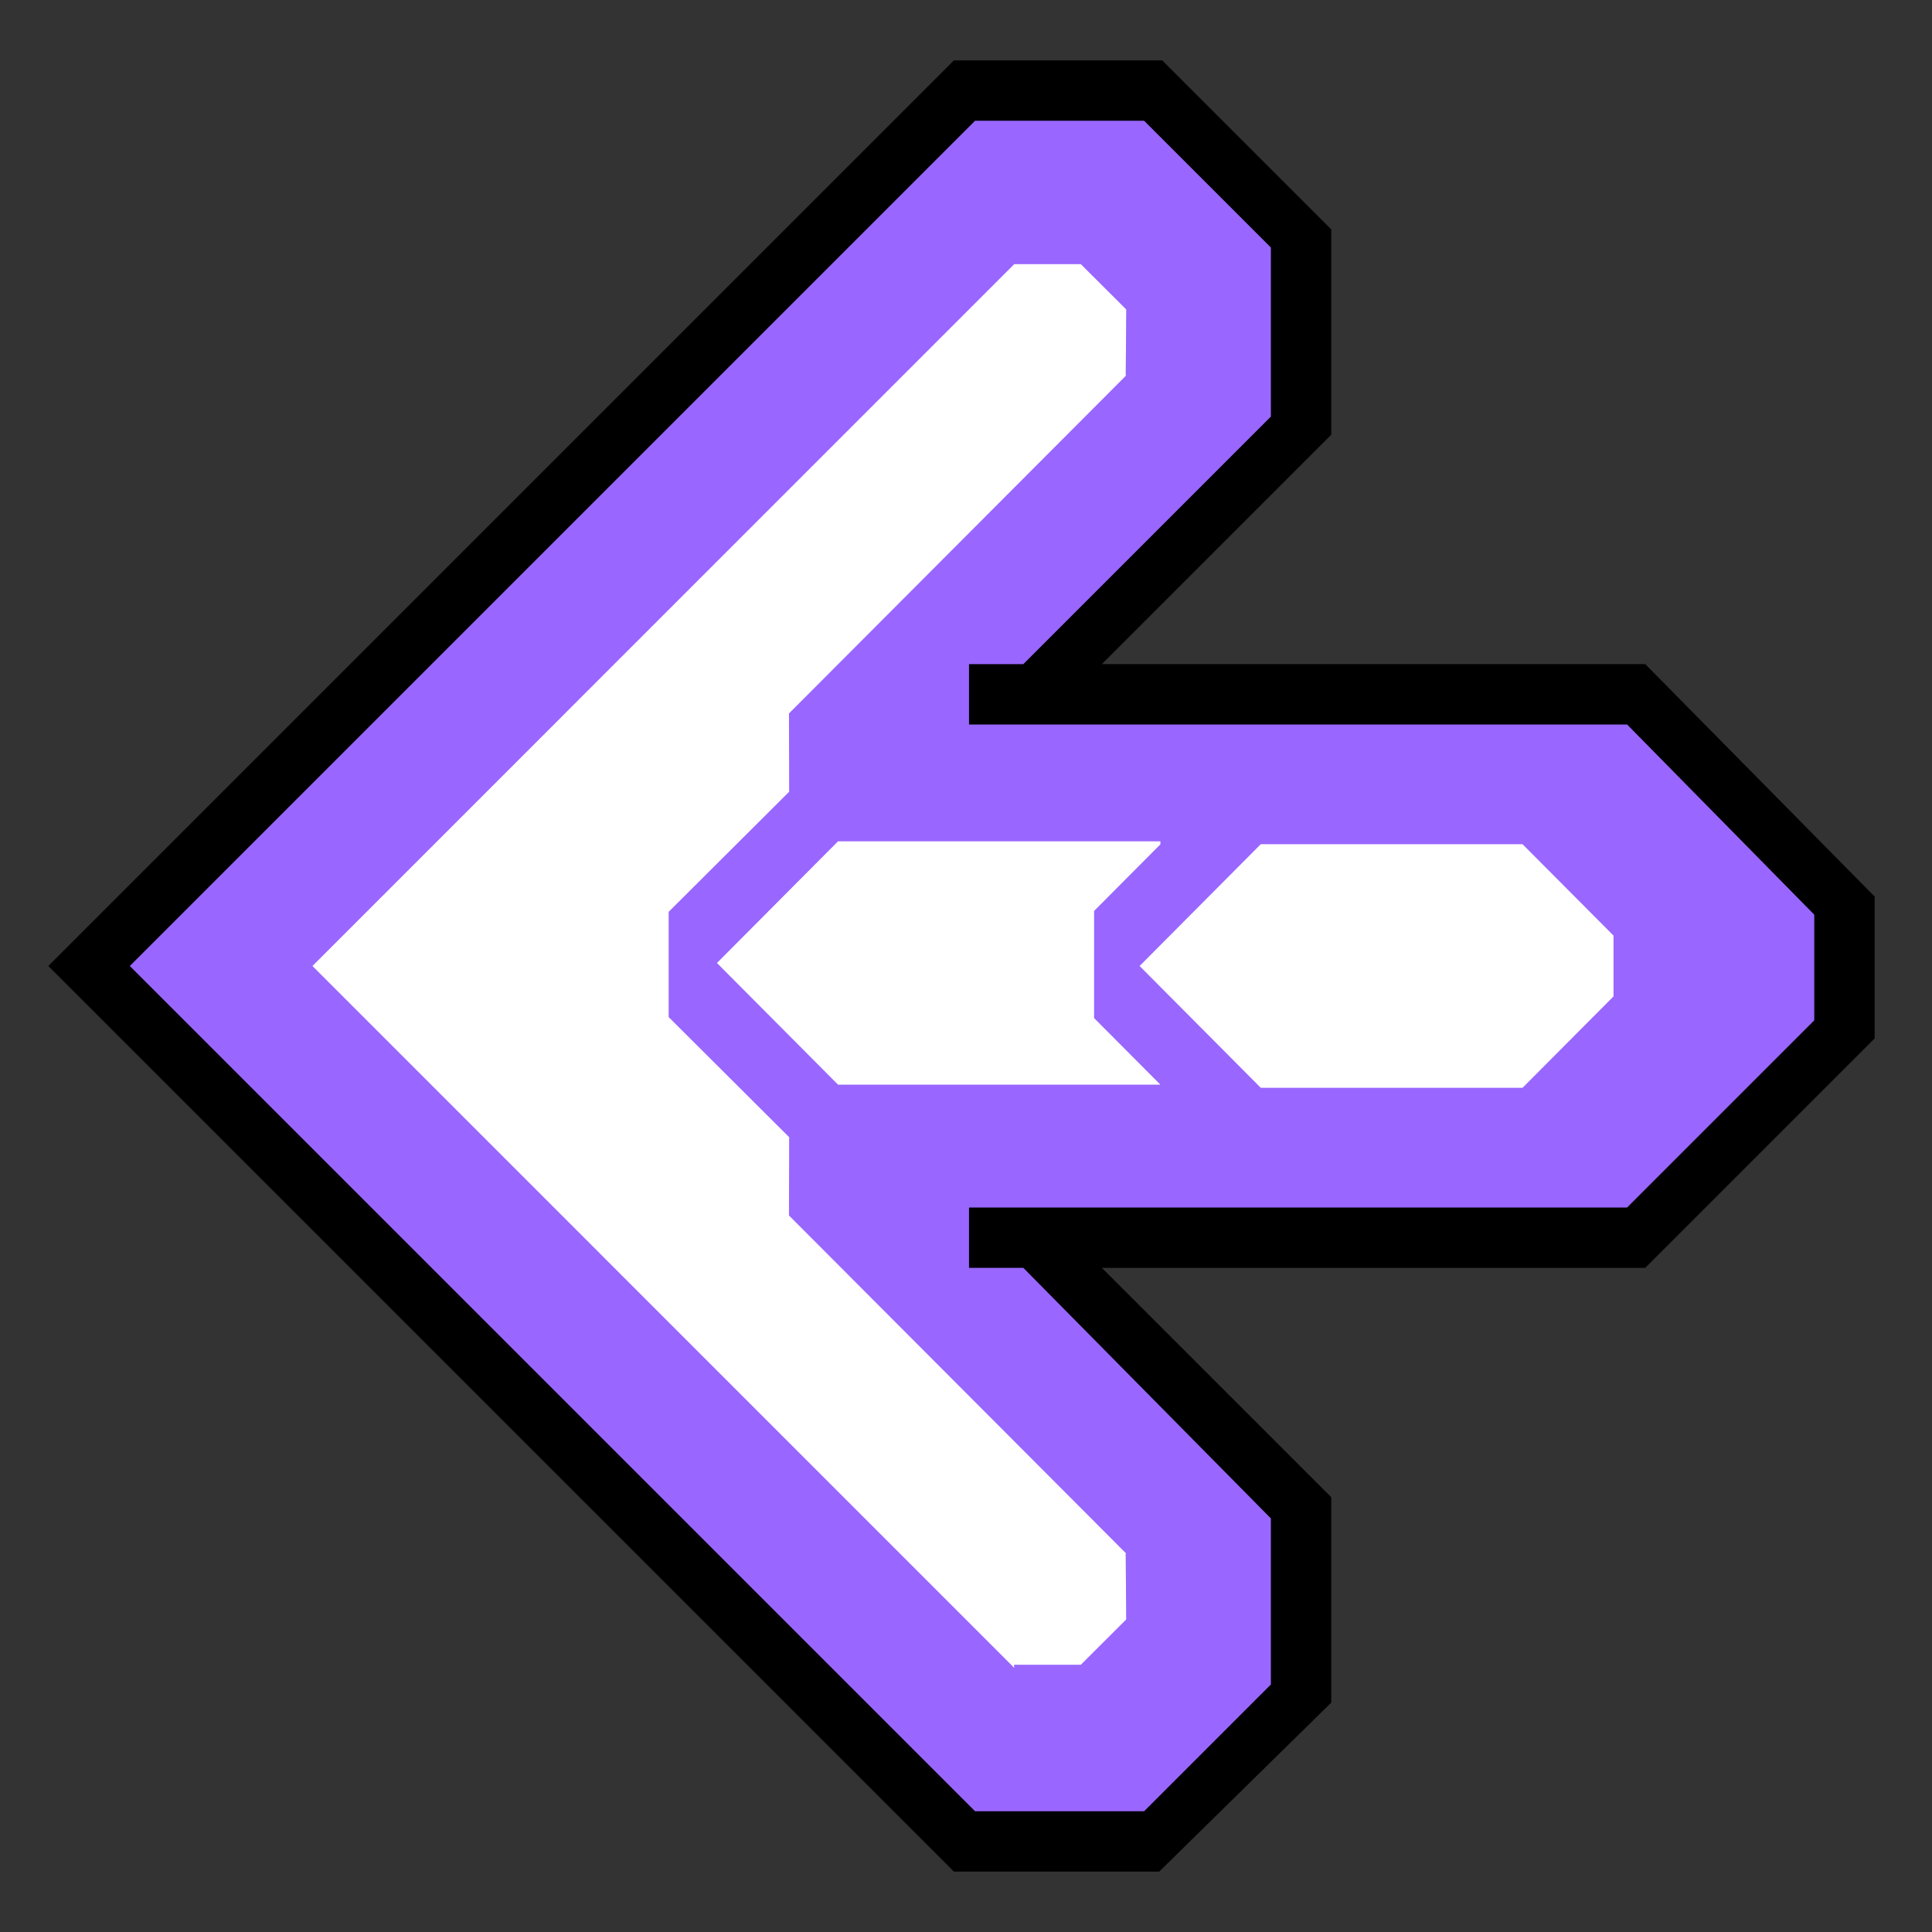 <svg version="1.1" xmlns="http://www.w3.org/2000/svg" xmlns:xlink="http://www.w3.org/1999/xlink" width="64" height="64" viewBox="0,0,64,64"><rect x="0" y="0" width="64" height="64" fill="#333333" stroke="none"/><g transform="translate(-208,-148)"><g data-paper-data="{&quot;isPaintingLayer&quot;:true}" fill-rule="nonzero" stroke="none" stroke-linecap="butt" stroke-linejoin="miter" stroke-miterlimit="10" stroke-dasharray="" stroke-dashoffset="0" style="mix-blend-mode: normal"><path d="M208,148h64l0,64h-64z" data-paper-data="{&quot;index&quot;:null}" fill="none" stroke-width="1"/><g data-paper-data="{&quot;index&quot;:null}"><path d="M246.4,210h-6.8l-30,-30l30,-30l6.9,0l5.6,5.6l0,6.8l-7.6,7.6h18l7.6,7.7v4.7l-7.6,7.6h-18l7.6,7.6v6.8zM240.8,205.3l3.8,0l2.7,-2.7l0,-3.8l-11.2,-11.2v-1.5h12.8h2.3h8l4.2,-4.2v-3.7l-4.2,-4.2h-8h-2.3h-12.7v-1.5l11.2,-11.2l0,-3.8l-2.7,-2.7h-3.9l-25.3,25.2l25.3,25.2z" fill="#000000" stroke-width="1"/><path d="M245.9,208h-5.6l-28,-28l28,-28l5.6,0l4.2,4.2v5.6l-8.2,8.2h-1.8l0,2h21.8l6.2,6.3v3.5l-6.2,6.2h-21.8v2h1.8l8.2,8.3v5.5zM249.8,176l-4,4l4,4l8.6,0l3,-3v-2l-3,-3zM246.4,175.9h-10.6l-4,4l4,4h10.6l-2.2,-2.2l0,-3.5l2.2,-2.2zM241.6,203.1h2.2l1.5,-1.5l0,-2.1l-11.2,-11.2v-2.6l-4,-4v-3.5l4,-4l0,-2.6l11.2,-11.2v-2.1l-1.5,-1.5h-2.2l-23.2,23.2l23.2,23.2z" fill="#9966ff" stroke-width="1"/><path d="M258.437,175.966l3.013,3.027v2.014l-3.013,3.027l-8.673,0l-4.013,-4.034l4.013,-4.034z" data-paper-data="{&quot;noHover&quot;:false,&quot;origItem&quot;:[&quot;Path&quot;,{&quot;applyMatrix&quot;:true,&quot;segments&quot;:[[249.75807,184.10122],[244.10122,184.10122],[244.10122,189.75807],[250.18234,195.83919],[254.42498,195.83919],[255.83919,194.42498],[255.83919,190.18234]],&quot;closed&quot;:true,&quot;fillColor&quot;:[0,0,0,1]}]}" fill="#ffffff" stroke-width="0.5"/><path d="M246.44,175.97l-2.196,2.206l-0.001,3.549l2.197,2.205l-10.68,0l-4.01,-4.03l4.01,-4.03l10.68,0z" data-paper-data="{&quot;noHover&quot;:false,&quot;origItem&quot;:[&quot;Path&quot;,{&quot;applyMatrix&quot;:true,&quot;segments&quot;:[[247.42462,181.62635],[239.92929,174.13101],[234.27244,174.13101],[234.27244,179.78787],[241.76777,187.2832],[241.76777,184.17193],[244.24264,181.69706],[247.35391,181.69706]],&quot;closed&quot;:true,&quot;fillColor&quot;:[0,0,0,1]}]}" fill="#ffffff" stroke-width="0.5"/><path d="M241.598,203.25l-23.248,-23.25l23.248,-23.25l2.205,0l1.504,1.5l-0.013,2.199l-11.158,11.185l0.006,2.593l-3.992,3.979l0,3.486l3.992,3.979l-0.006,2.593l11.157,11.185l0.013,2.199l-1.504,1.5l-2.205,0z" data-paper-data="{&quot;noHover&quot;:false,&quot;origItem&quot;:[&quot;Path&quot;,{&quot;applyMatrix&quot;:true,&quot;segments&quot;:[[224.7972,197.46554],[226.35284,199.02117],[228.47416,199.02117],[229.95908,197.53625],[229.95908,181.69706],[231.79756,179.85858],[231.79756,174.20172],[234.27244,171.72685],[239.92929,171.72685],[241.76777,169.88837],[257.60696,169.88837],[259.09188,168.40345],[259.09188,166.28213],[257.53625,164.72649],[224.72649,164.72649],[224.72649,197.53625]],&quot;closed&quot;:true,&quot;fillColor&quot;:[0,0,0,1]}]}" fill="#ffffff" stroke-width="0.5"/></g></g></g></svg>